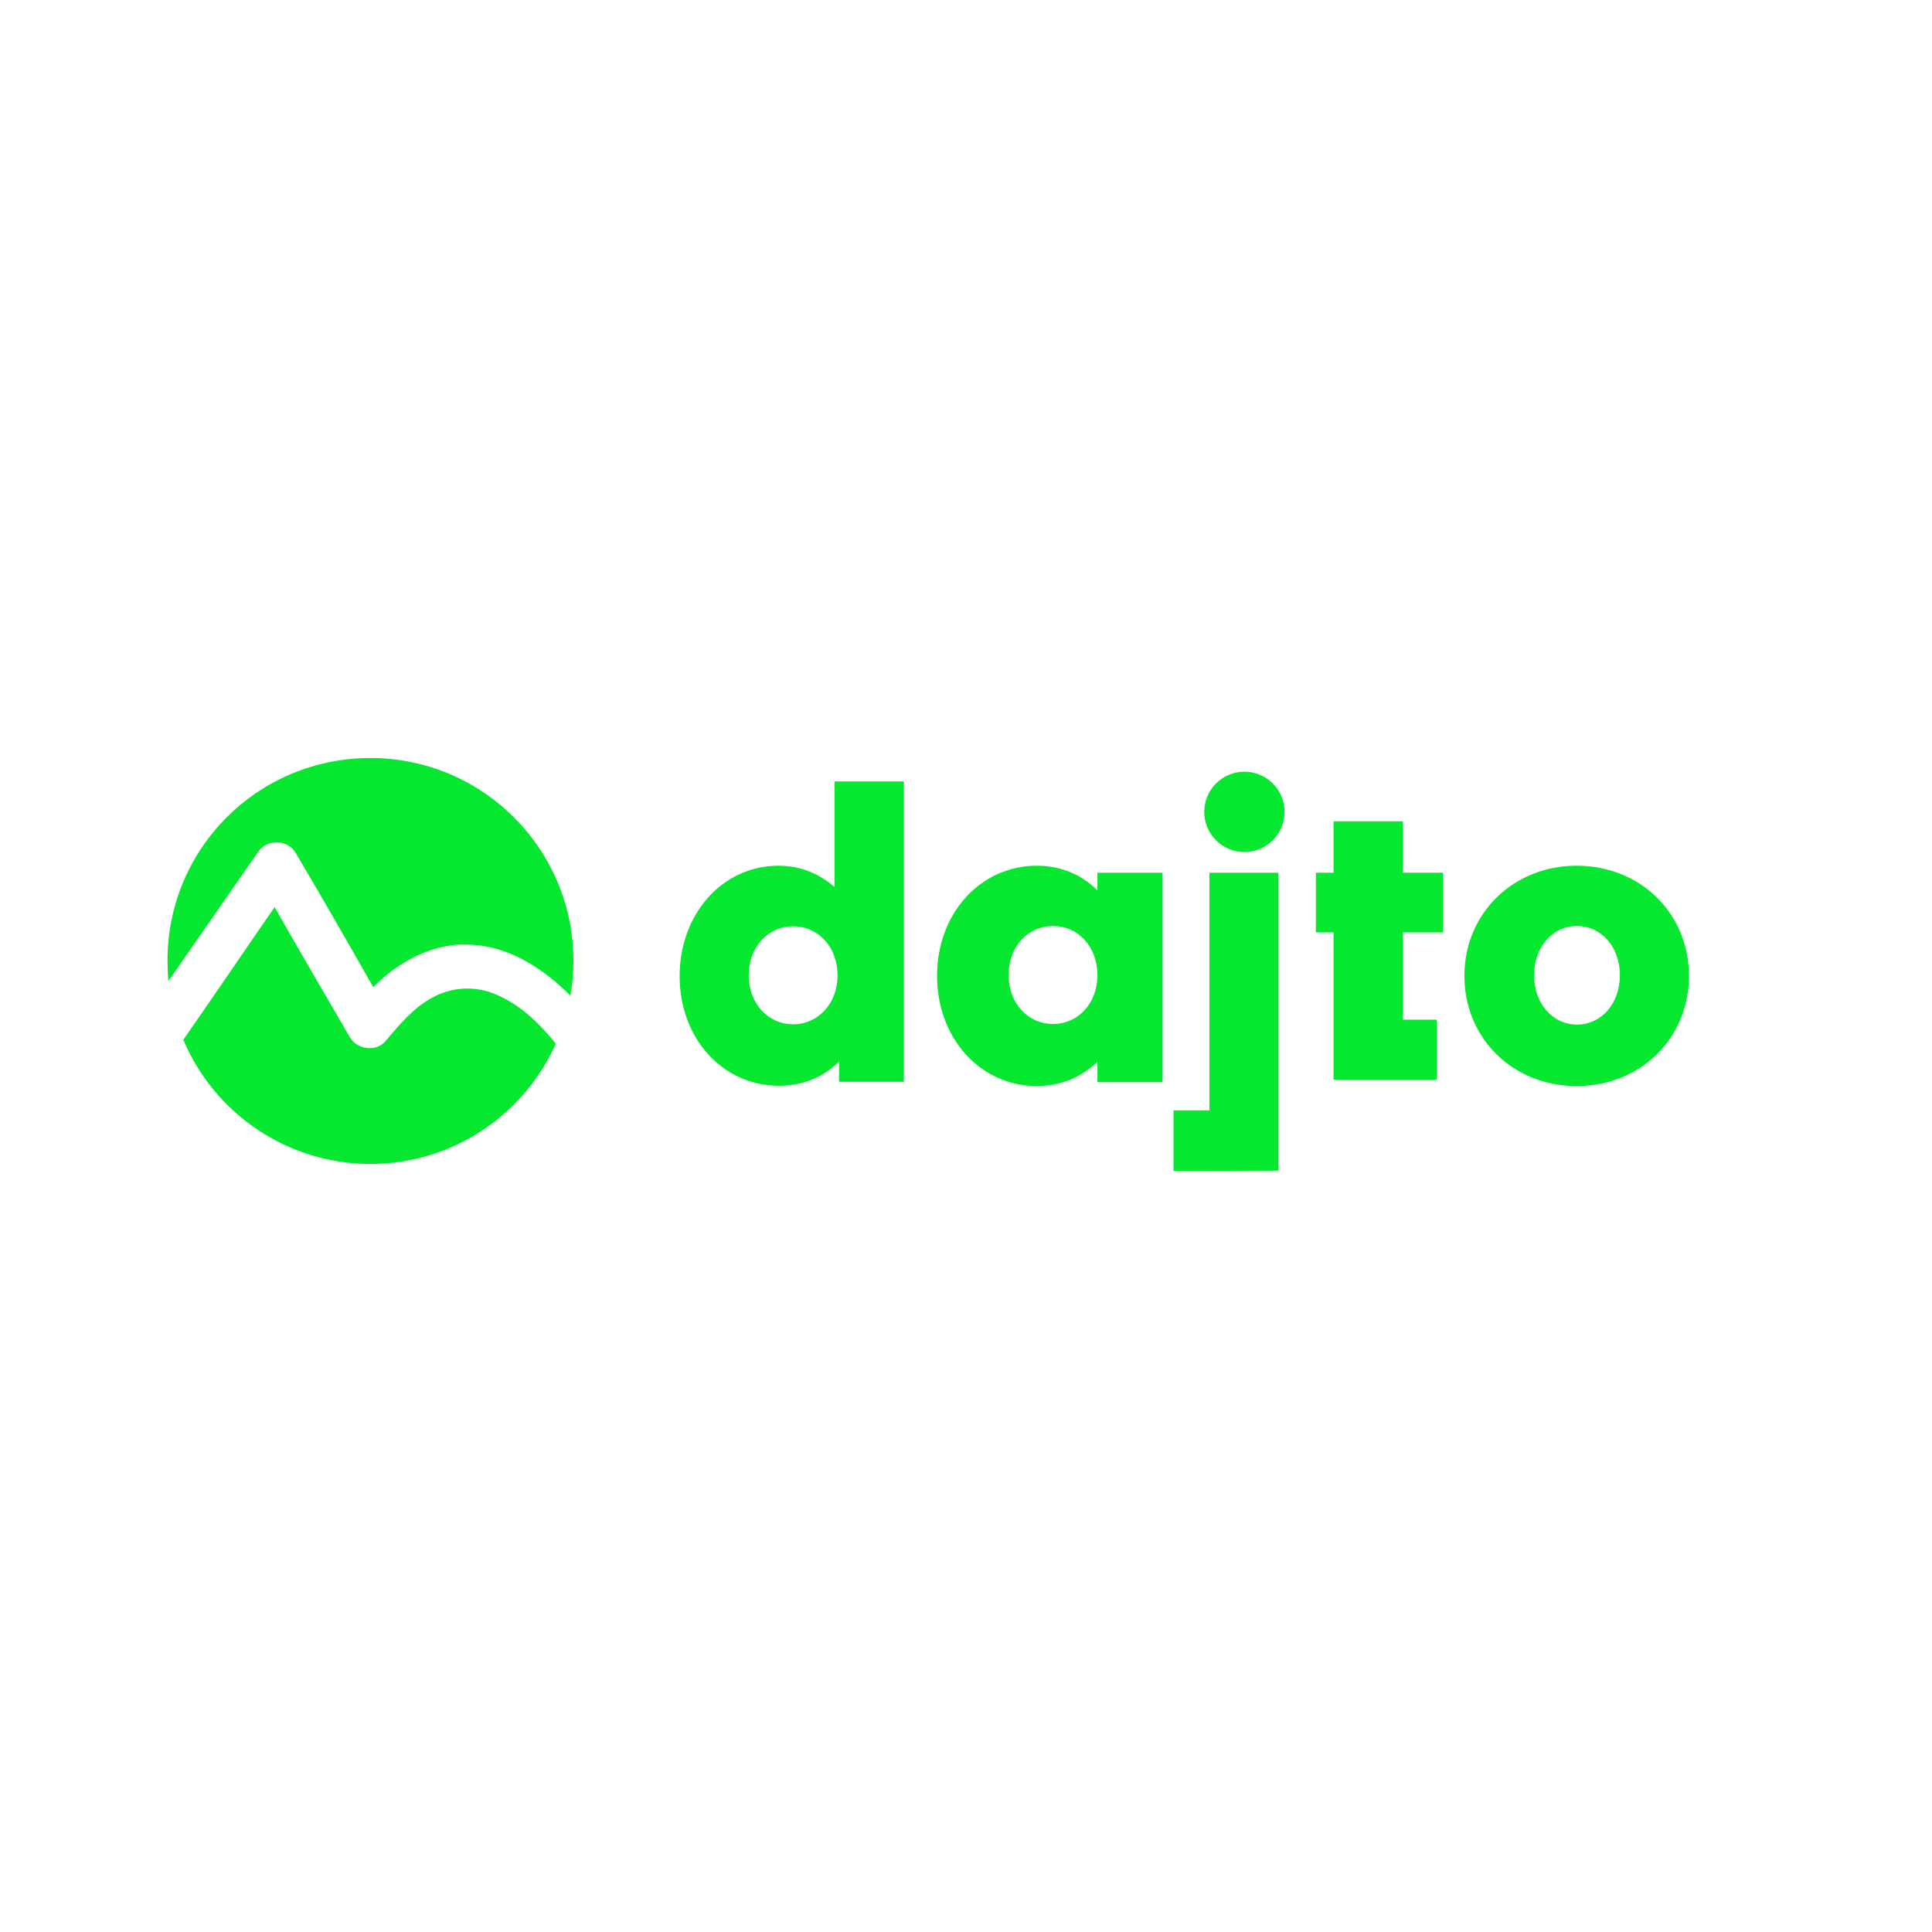<?xml version="1.0" encoding="UTF-8" standalone="no"?>
<!-- Generator: Adobe Illustrator 16.0.0, SVG Export Plug-In . SVG Version: 6.00 Build 0)  -->

<svg
   version="1.1"
   id="Layer_1"
   x="0px"
   y="0px"
   width="280px"
   height="280px"
   viewBox="0 0 280 280"
   enable-background="new 0 0 280 280"
   xml:space="preserve"
   sodipodi:docname="dajto.svg"
   inkscape:version="1.4 (e7c3feb100, 2024-10-09)"
   xmlns:inkscape="http://www.inkscape.org/namespaces/inkscape"
   xmlns:sodipodi="http://sodipodi.sourceforge.net/DTD/sodipodi-0.dtd"
   xmlns="http://www.w3.org/2000/svg"
   xmlns:svg="http://www.w3.org/2000/svg"><defs
   id="defs10478" /><sodipodi:namedview
   id="namedview10478"
   pagecolor="#ffffff"
   bordercolor="#000000"
   borderopacity="0.25"
   inkscape:showpageshadow="2"
   inkscape:pageopacity="0.0"
   inkscape:pagecheckerboard="0"
   inkscape:deskcolor="#d1d1d1"
   inkscape:zoom="0.93338095"
   inkscape:cx="-58.925565"
   inkscape:cy="74.996174"
   inkscape:window-width="1600"
   inkscape:window-height="826"
   inkscape:window-x="0"
   inkscape:window-y="0"
   inkscape:window-maximized="1"
   inkscape:current-layer="g10478" />

<g
   id="g10478">
	
	
	
	
<g
   id="g7"
   transform="matrix(0.441,0,0,0.441,24.277,109.856)">
	<g
   id="g6">
		<g
   id="g4">
			<path
   class="st0"
   d="m 305.6,37.7 v 5.8 c -5.1,-5.1 -11.9,-8.1 -19.9,-8.1 -18.6,0 -32.8,15.7 -32.8,36.2 0,20.5 14.2,36.2 32.8,36.2 8,0 14.8,-3 19.9,-8 v 6.7 H 327 V 37.7 Z M 291,87.4 c -8.3,0 -14.6,-6.9 -14.6,-16.1 0,-9.2 6.3,-16.1 14.6,-16.1 8.3,0 14.6,6.9 14.6,16.1 0,9.2 -6.2,16.1 -14.6,16.1 z"
   id="path1"
   style="fill:#06e82f" />
			<path
   class="st0"
   d="m 463.1,35.4 c -20.9,0 -36.9,15.7 -36.9,36.2 0,20.5 15.9,36.2 36.9,36.2 21,0 36.9,-15.7 36.9,-36.2 0,-20.5 -15.9,-36.2 -36.9,-36.2 z m 0.1,52.2 c -8,0 -14.1,-6.9 -14.1,-16.2 0,-9.3 6.1,-16.2 14.1,-16.2 8,0 14.1,6.9 14.1,16.2 0,9.3 -6.1,16.2 -14.1,16.2 z"
   id="path2"
   style="fill:#06e82f" />
			<path
   class="st0"
   d="m 219.2,7.7 v 34.7 c -4.9,-4.3 -11.1,-7 -18.4,-7 -18.5,0 -32.5,15.9 -32.5,36.3 0,20.4 14.1,36 32.6,36 8,0 14.8,-2.9 19.8,-8 v 6.7 H 242 V 7.7 Z m -13.6,79.8 c -8.3,0 -14.6,-6.9 -14.6,-16.1 0,-9.2 6.3,-16.1 14.6,-16.1 8.3,0 14.6,6.9 14.6,16.1 0,9.2 -6.3,16.1 -14.6,16.1 z"
   id="path3"
   style="fill:#06e82f" />
			<polygon
   class="st0"
   points="417.1,105.7 417.1,86 406,86 406,57.3 419.2,57.3 419.2,37.7 406,37.7 406,20.8 383.2,20.8 383.2,37.7 377.4,37.7 377.4,57.3 383.2,57.3 383.2,105.7 "
   id="polygon3"
   style="fill:#06e82f" />
			<circle
   class="st0"
   cx="353.9"
   cy="17.7"
   r="13.2"
   id="circle3"
   style="fill:#06e82f" />
			<polygon
   class="st0"
   points="330.6,135.7 365.1,135.6 365.1,37.7 342.4,37.7 342.4,115.8 330.6,115.8 "
   id="polygon4"
   style="fill:#06e82f" />
		</g>
		<g
   id="g5">
			<path
   class="st0"
   d="m 127.6,93.9 c -10.4,23.3 -33.8,39.5 -60.9,39.5 -27.6,0 -51.4,-16.8 -61.5,-40.8 11.1,-16 24.5,-35.7 30,-43.6 8.1,14.3 16.4,28.4 24.7,42.7 2.2,4 8.4,5 11.5,1.6 4.7,-5.5 9.3,-11.2 15.7,-14.6 6.6,-3.7 14.9,-3.9 21.7,-0.6 7.6,3.4 13.6,9.3 18.8,15.8 z"
   id="path4"
   style="fill:#06e82f" />
			<path
   class="st0"
   d="m 133.4,66.7 c 0,3.9 -0.3,7.7 -1,11.4 C 123.8,69.5 112.9,62.2 100.5,61.4 88,60.3 76.2,66.6 67.6,75.3 59.2,60.5 50.7,45.7 42,31 39.5,26.8 32.7,26.6 29.9,30.7 24.7,38.1 11.7,56.9 0.3,73.3 0.1,71.2 0,68.9 0,66.7 -0.1,29.8 29.7,0 66.7,0 c 36.8,0 66.7,29.8 66.7,66.7 z"
   id="path5"
   style="fill:#06e82f" />
		</g>
	</g>
</g></g>
</svg>
